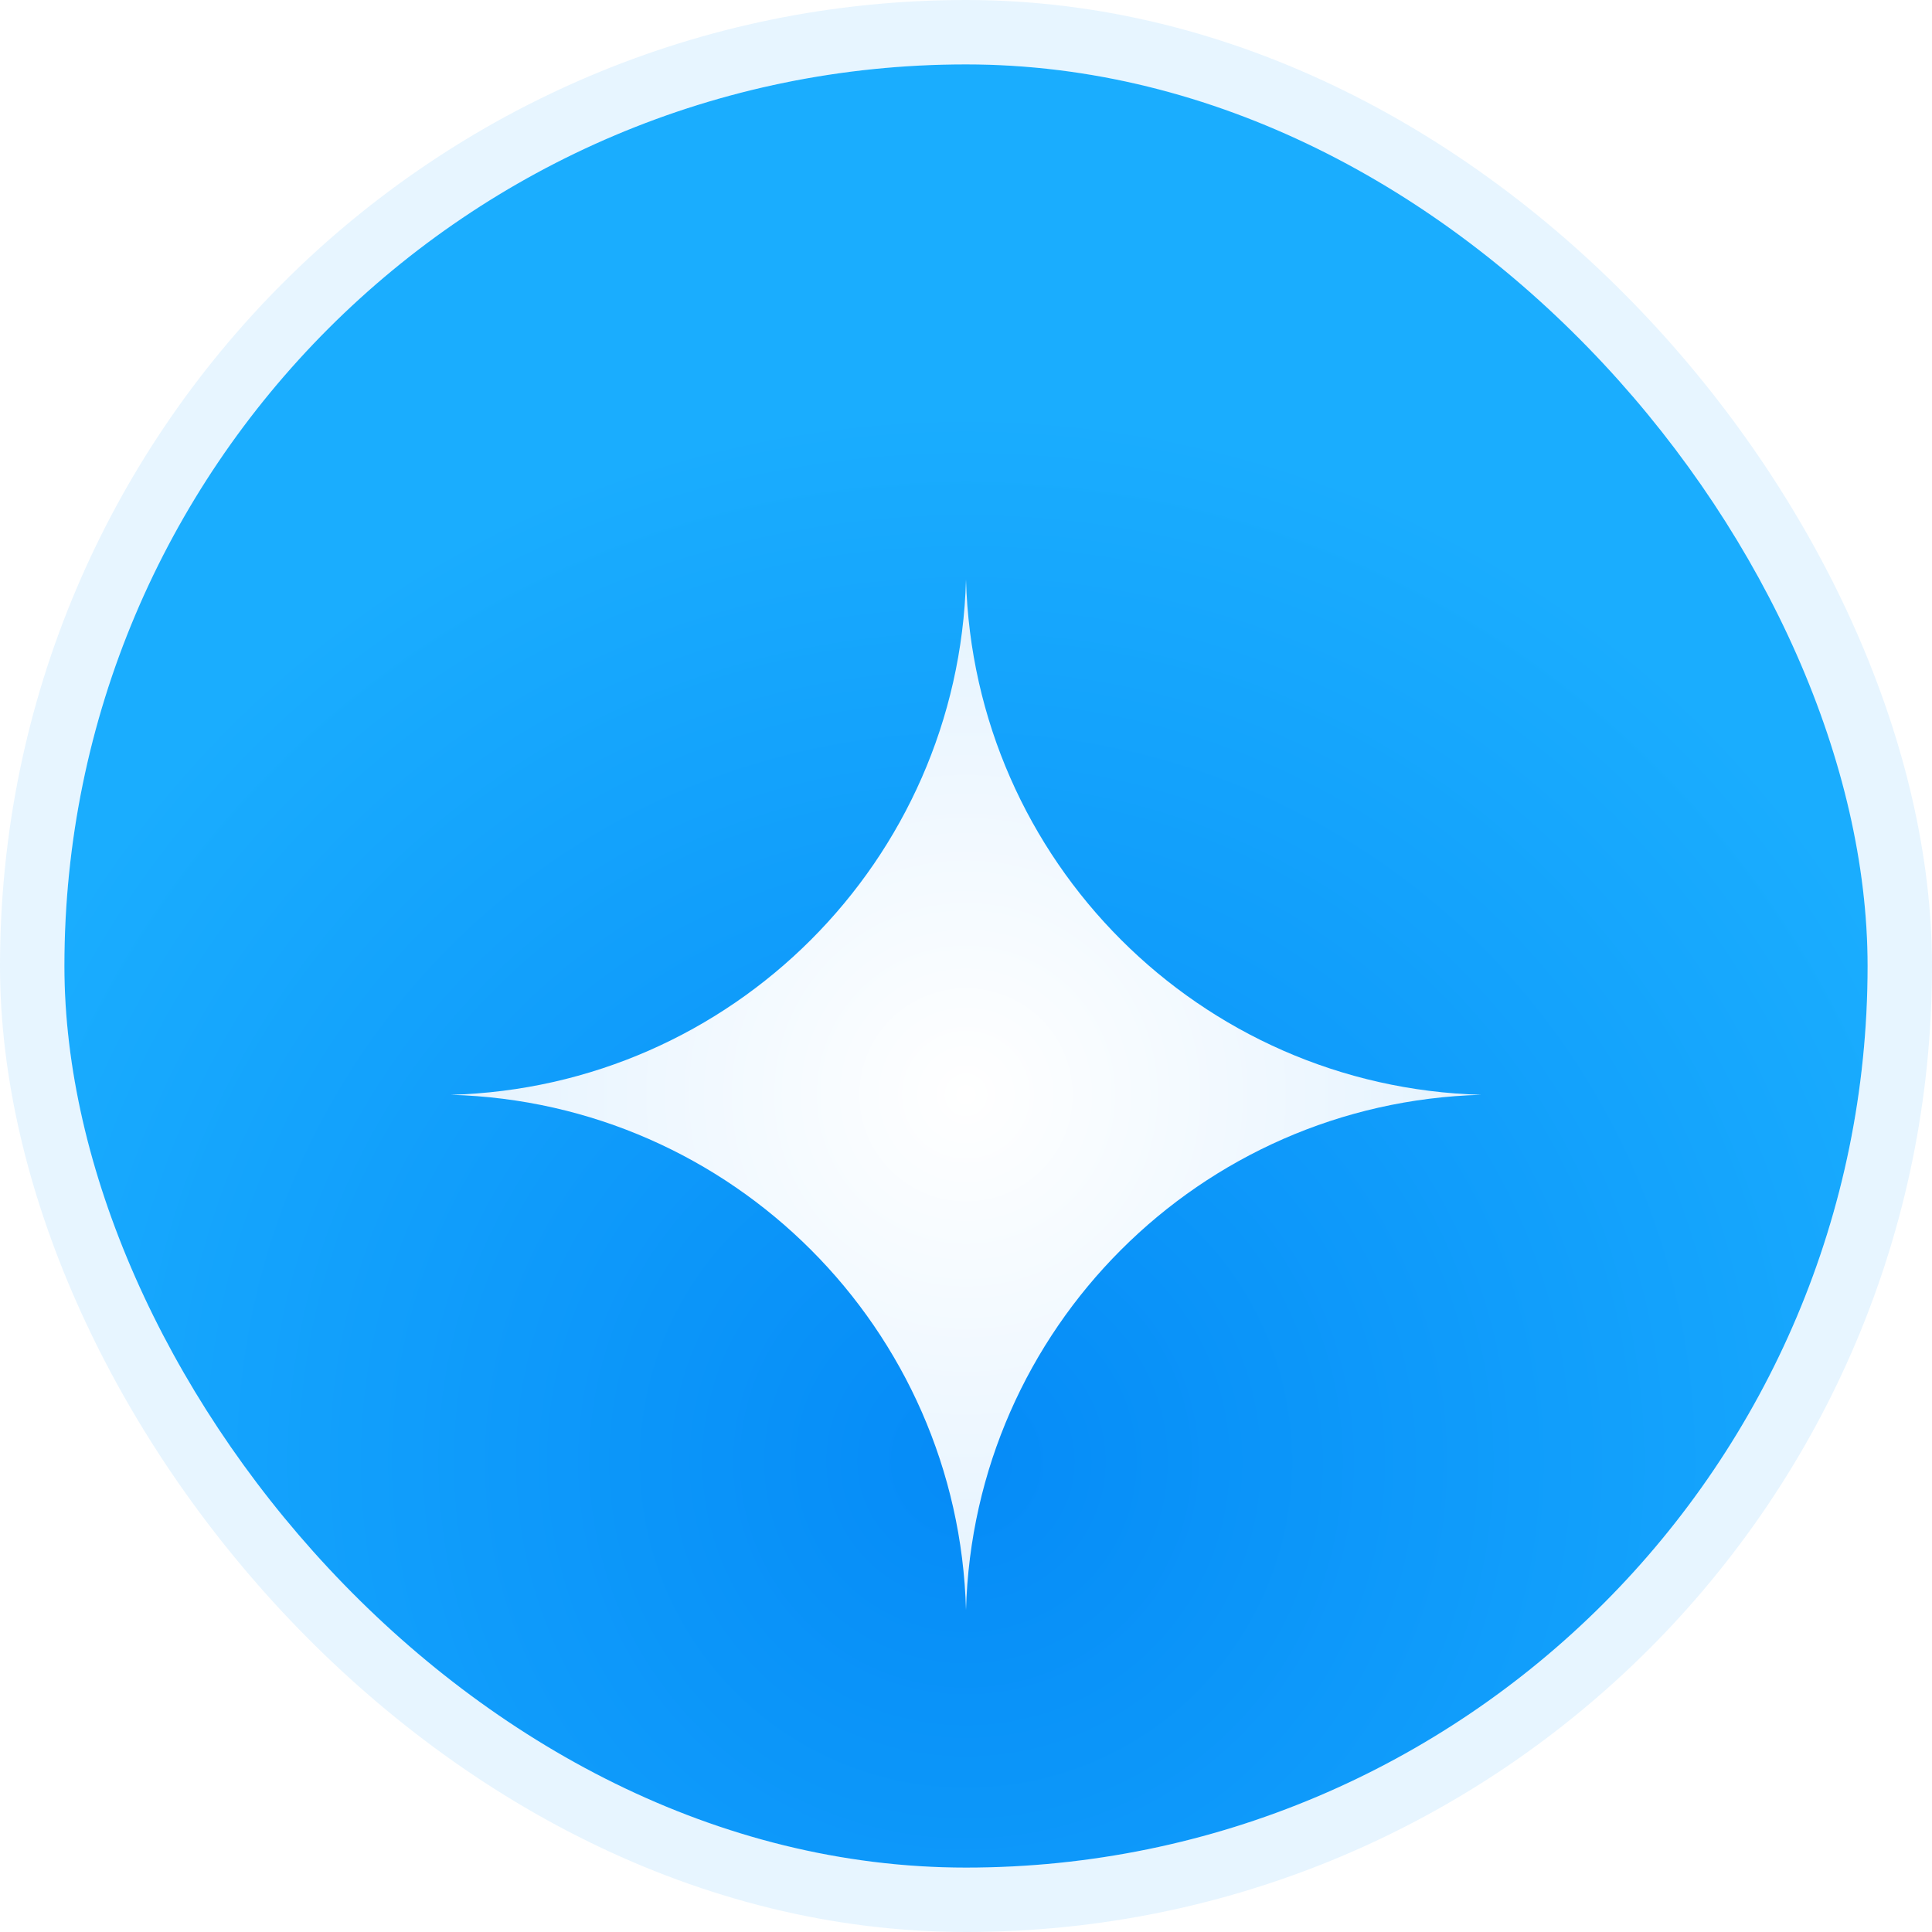 <svg width="60" height="60" viewBox="0 0 60 60" fill="none" xmlns="http://www.w3.org/2000/svg">
<rect x="1" y="1" width="58" height="58" rx="29" stroke="#0F9BFB" stroke-opacity="0.1" stroke-width="2"/>
<rect x="2" y="2" width="56" height="56" rx="28" fill="url(#paint0_radial_1113_304)"/>
<g filter="url(#filter0_d_1113_304)">
<path d="M30 14C30.241 22.735 37.265 29.759 46 30C37.265 30.241 30.241 37.265 30 46C29.759 37.265 22.735 30.241 14 30C22.735 29.759 29.759 22.735 30 14Z" fill="url(#paint1_radial_1113_304)"/>
</g>
<defs>
<filter id="filter0_d_1113_304" x="8" y="12" width="44" height="44" filterUnits="userSpaceOnUse" color-interpolation-filters="sRGB">
<feFlood flood-opacity="0" result="BackgroundImageFix"/>
<feColorMatrix in="SourceAlpha" type="matrix" values="0 0 0 0 0 0 0 0 0 0 0 0 0 0 0 0 0 0 127 0" result="hardAlpha"/>
<feOffset dy="4"/>
<feGaussianBlur stdDeviation="3"/>
<feComposite in2="hardAlpha" operator="out"/>
<feColorMatrix type="matrix" values="0 0 0 0 0.004 0 0 0 0 0.577 0 0 0 0 0.896 0 0 0 1 0"/>
<feBlend mode="normal" in2="BackgroundImageFix" result="effect1_dropShadow_1113_304"/>
<feBlend mode="normal" in="SourceGraphic" in2="effect1_dropShadow_1113_304" result="shape"/>
</filter>
<radialGradient id="paint0_radial_1113_304" cx="0" cy="0" r="1" gradientUnits="userSpaceOnUse" gradientTransform="translate(30 45.5) rotate(90) scale(33)">
<stop stop-color="#058BF7"/>
<stop offset="1" stop-color="#1AADFE"/>
</radialGradient>
<radialGradient id="paint1_radial_1113_304" cx="0" cy="0" r="1" gradientUnits="userSpaceOnUse" gradientTransform="translate(30 30) rotate(90) scale(53.661)">
<stop stop-color="white"/>
<stop offset="1" stop-color="#A5D6FD"/>
</radialGradient>
</defs>
</svg>
